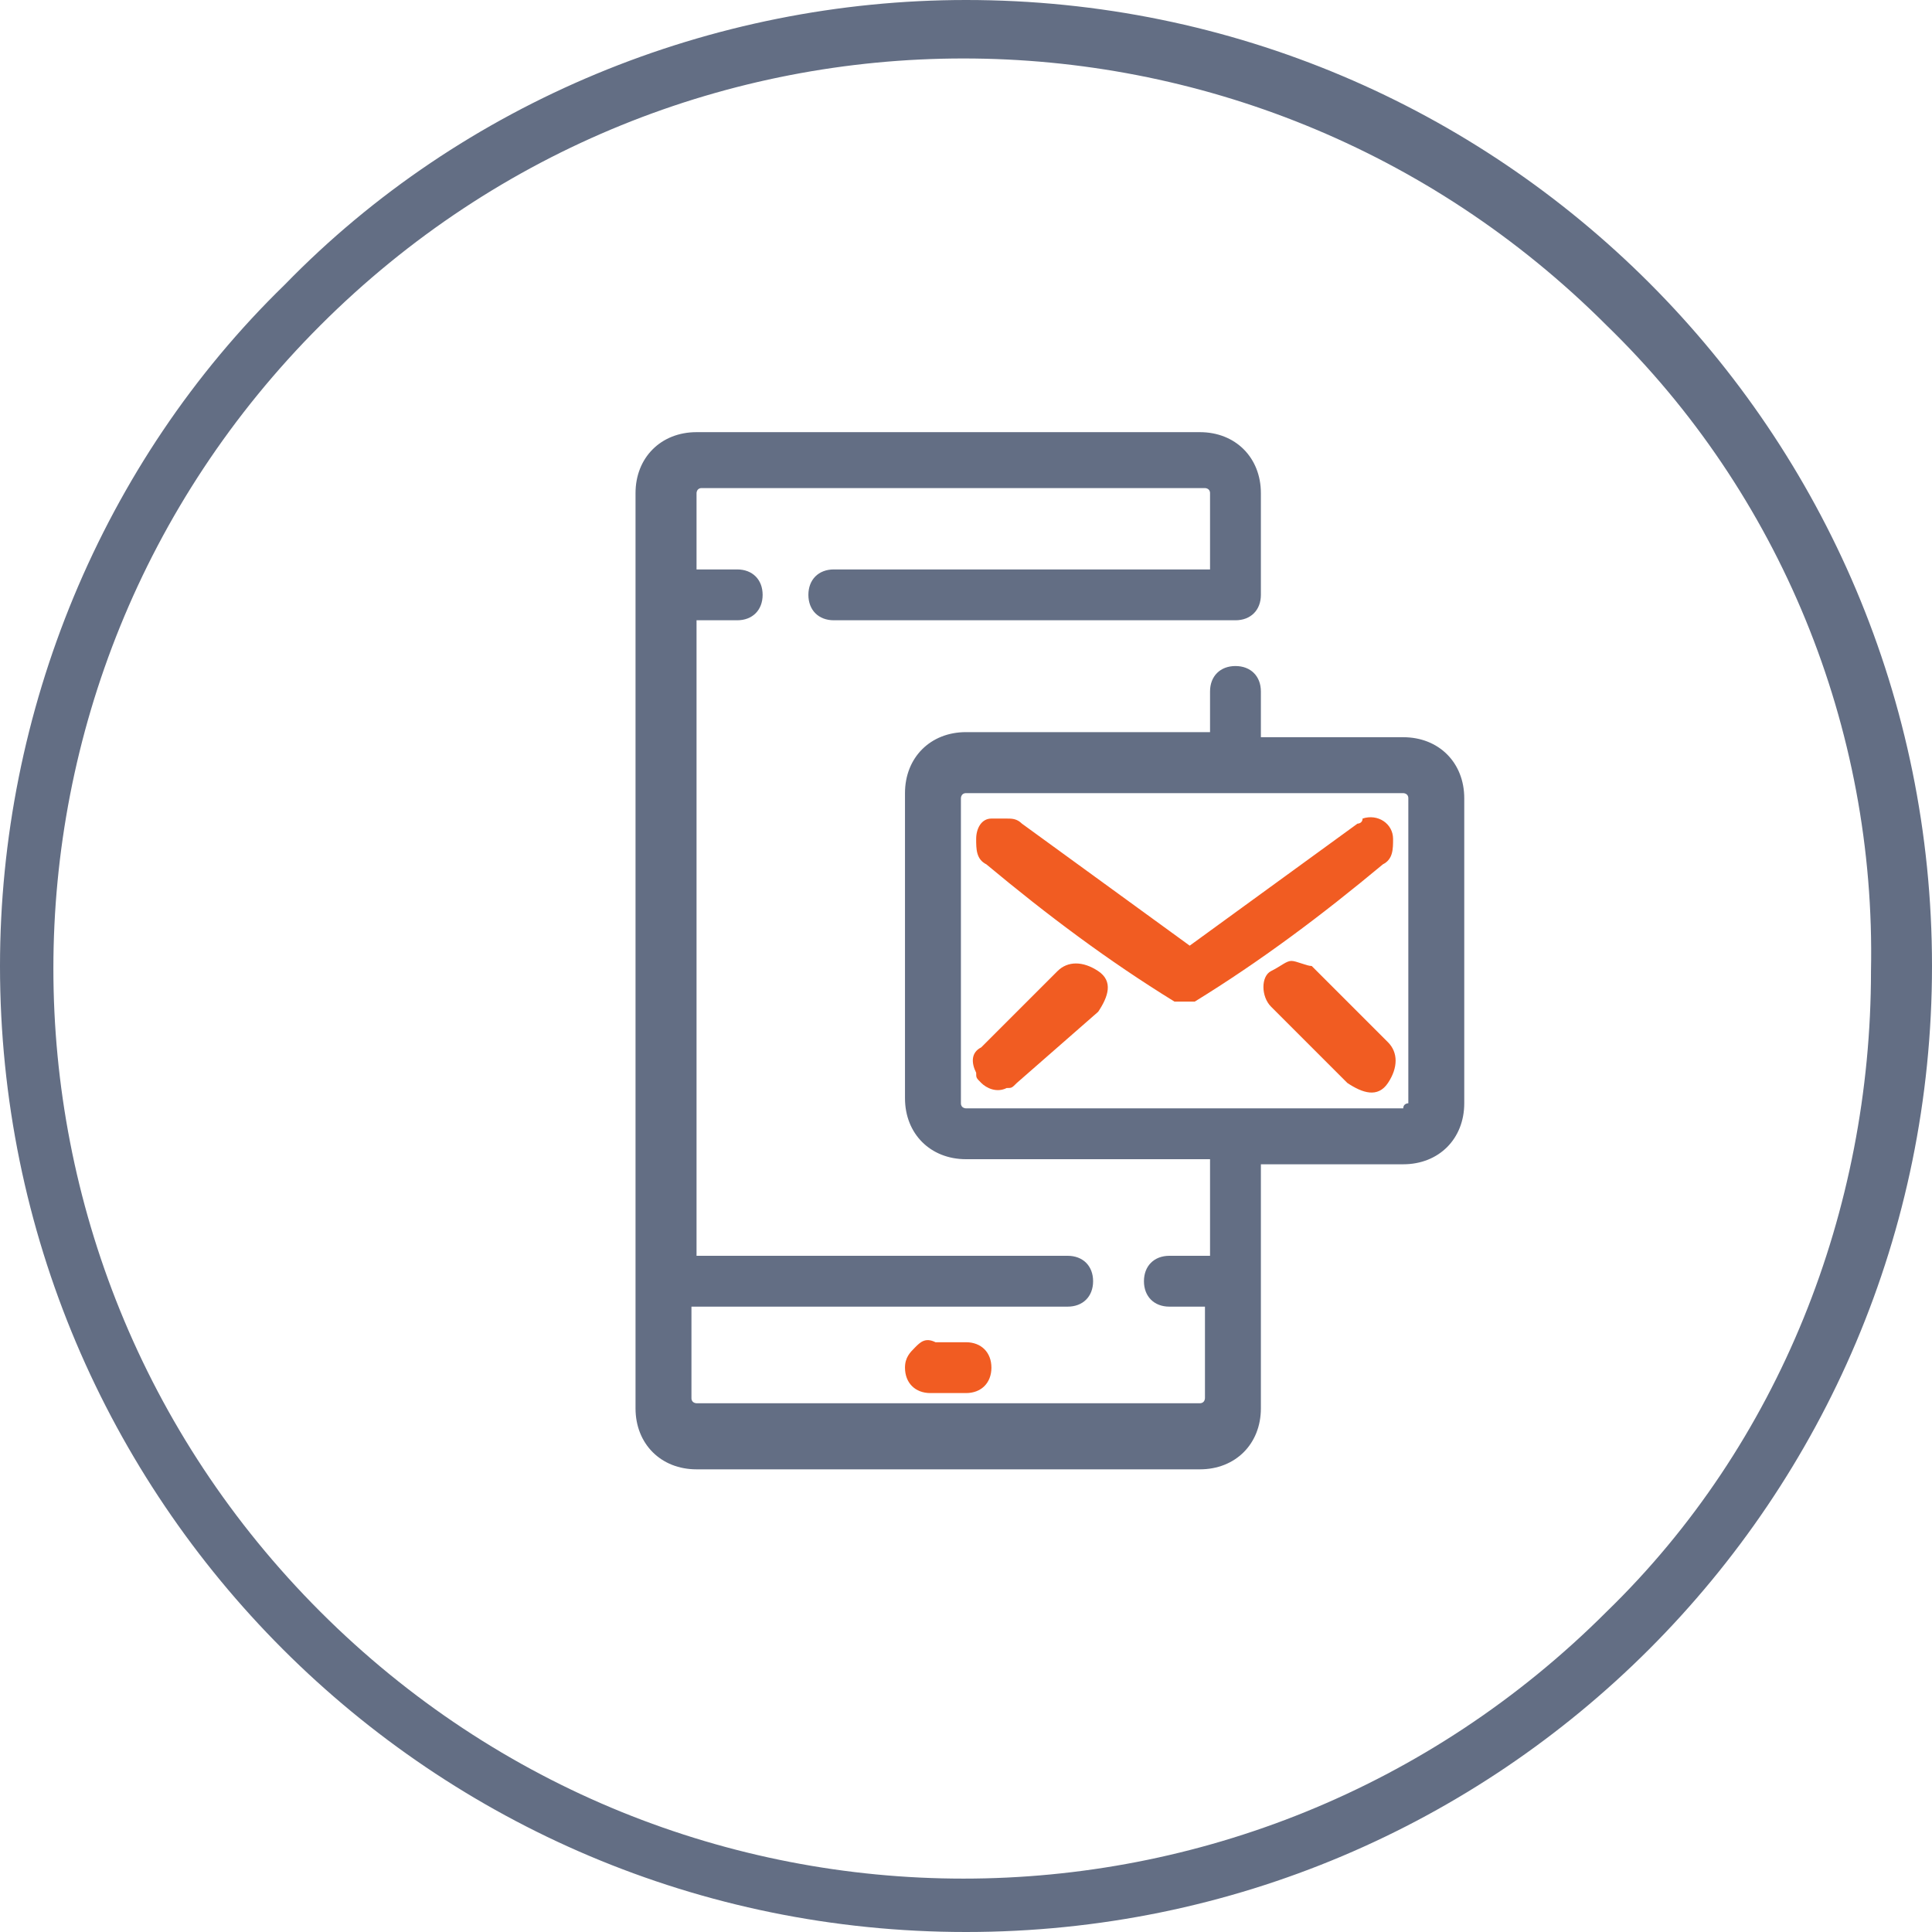 <svg width="38" height="38" viewBox="0 0 38 38" fill="none" xmlns="http://www.w3.org/2000/svg">
<path d="M19 0C29.5 0 38 8.5 38 19C38 29.5 29.5 38 19 38C8.5 38 0 29.5 0 19C0 14 2 9.1 5.6 5.6C9.1 2 14 0 19 0ZM31.6 6.4C24.6 -0.6 13.3 -0.6 6.3 6.4C-0.7 13.4 -0.7 24.7 6.3 31.7C13.3 38.7 24.6 38.7 31.6 31.7C35 28.4 36.8 23.8 36.8 19.1C36.9 14.3 35 9.7 31.6 6.4Z" fill="#636E84"/>
<path d="M18 26.5C18.1 26.4 18.2 26.3 18.4 26.4H19C19.3 26.4 19.5 26.6 19.5 26.9C19.5 27.2 19.3 27.4 19 27.4H18.3C18 27.4 17.8 27.2 17.8 26.9C17.8 26.7 17.9 26.6 18 26.5Z" fill="#F15C22"/>
<path d="M24.8 14.5H27.6C28.3 14.5 28.8 15 28.8 15.7V21.7C28.8 22.4 28.3 22.9 27.6 22.9H24.8V27.7C24.8 28.4 24.3 28.9 23.6 28.9H13.7C13 28.9 12.5 28.4 12.5 27.7V9.7C12.5 9 13 8.5 13.7 8.5H23.6C24.3 8.5 24.8 9 24.8 9.7V11.7C24.8 12 24.6 12.2 24.3 12.2H16.4C16.1 12.2 15.9 12 15.9 11.7C15.9 11.4 16.1 11.2 16.4 11.2H23.8V9.7C23.8 9.6 23.7 9.6 23.7 9.6H13.8C13.7 9.6 13.7 9.7 13.7 9.7V11.2H14.5C14.8 11.2 15 11.4 15 11.7C15 12 14.8 12.2 14.5 12.2H13.7V24.7H21C21.3 24.7 21.5 24.9 21.5 25.2C21.5 25.5 21.3 25.7 21 25.7H13.6V27.5C13.6 27.6 13.7 27.6 13.7 27.6H23.6C23.7 27.6 23.7 27.5 23.7 27.5V25.7H23C22.7 25.7 22.5 25.5 22.5 25.2C22.5 24.9 22.7 24.7 23 24.7H23.8V22.8H19C18.3 22.8 17.8 22.3 17.8 21.6V15.6C17.8 14.9 18.3 14.4 19 14.4H23.8V13.6C23.8 13.3 24 13.1 24.3 13.1C24.6 13.1 24.8 13.3 24.8 13.6V14.5ZM27.7 21.7C27.7 21.7 27.7 21.6 27.7 21.7V15.7C27.7 15.6 27.6 15.6 27.6 15.6H19C18.9 15.6 18.9 15.7 18.9 15.7V21.7C18.9 21.8 19 21.8 19 21.8H27.6C27.6 21.7 27.7 21.7 27.7 21.7Z" fill="#636E84"/>
<path d="M26.8 16.1C27.1 16 27.4 16.2 27.4 16.5C27.4 16.7 27.4 16.9 27.2 17C26 18 24.8 18.9 23.5 19.7H23.4H23.2H23.1C21.8 18.9 20.6 18 19.4 17C19.2 16.9 19.2 16.7 19.2 16.5C19.2 16.3 19.3 16.1 19.5 16.1C19.6 16.1 19.7 16.1 19.8 16.1C19.9 16.1 20 16.1 20.1 16.2L23.4 18.6L26.7 16.2C26.7 16.2 26.8 16.2 26.8 16.1Z" fill="#F15C22"/>
<path d="M19.3 20.6L20.8 19.1C21 18.9 21.3 18.9 21.6 19.1C21.9 19.3 21.8 19.6 21.6 19.9L20 21.3C19.9 21.4 19.9 21.4 19.8 21.4C19.6 21.5 19.4 21.4 19.3 21.3C19.2 21.2 19.2 21.2 19.2 21.1C19.1 20.9 19.1 20.7 19.3 20.6Z" fill="#F15C22"/>
<path d="M25.4 18.9C25.5 18.9 25.7 19 25.8 19C25.9 19.1 27.2 20.4 27.3 20.5C27.5 20.7 27.5 21 27.3 21.3C27.1 21.6 26.8 21.5 26.5 21.3C26.4 21.2 25.1 19.9 25 19.8C24.8 19.6 24.8 19.2 25 19.1C25.2 19 25.3 18.9 25.4 18.9Z" fill="#F15C22"/>
</svg>
